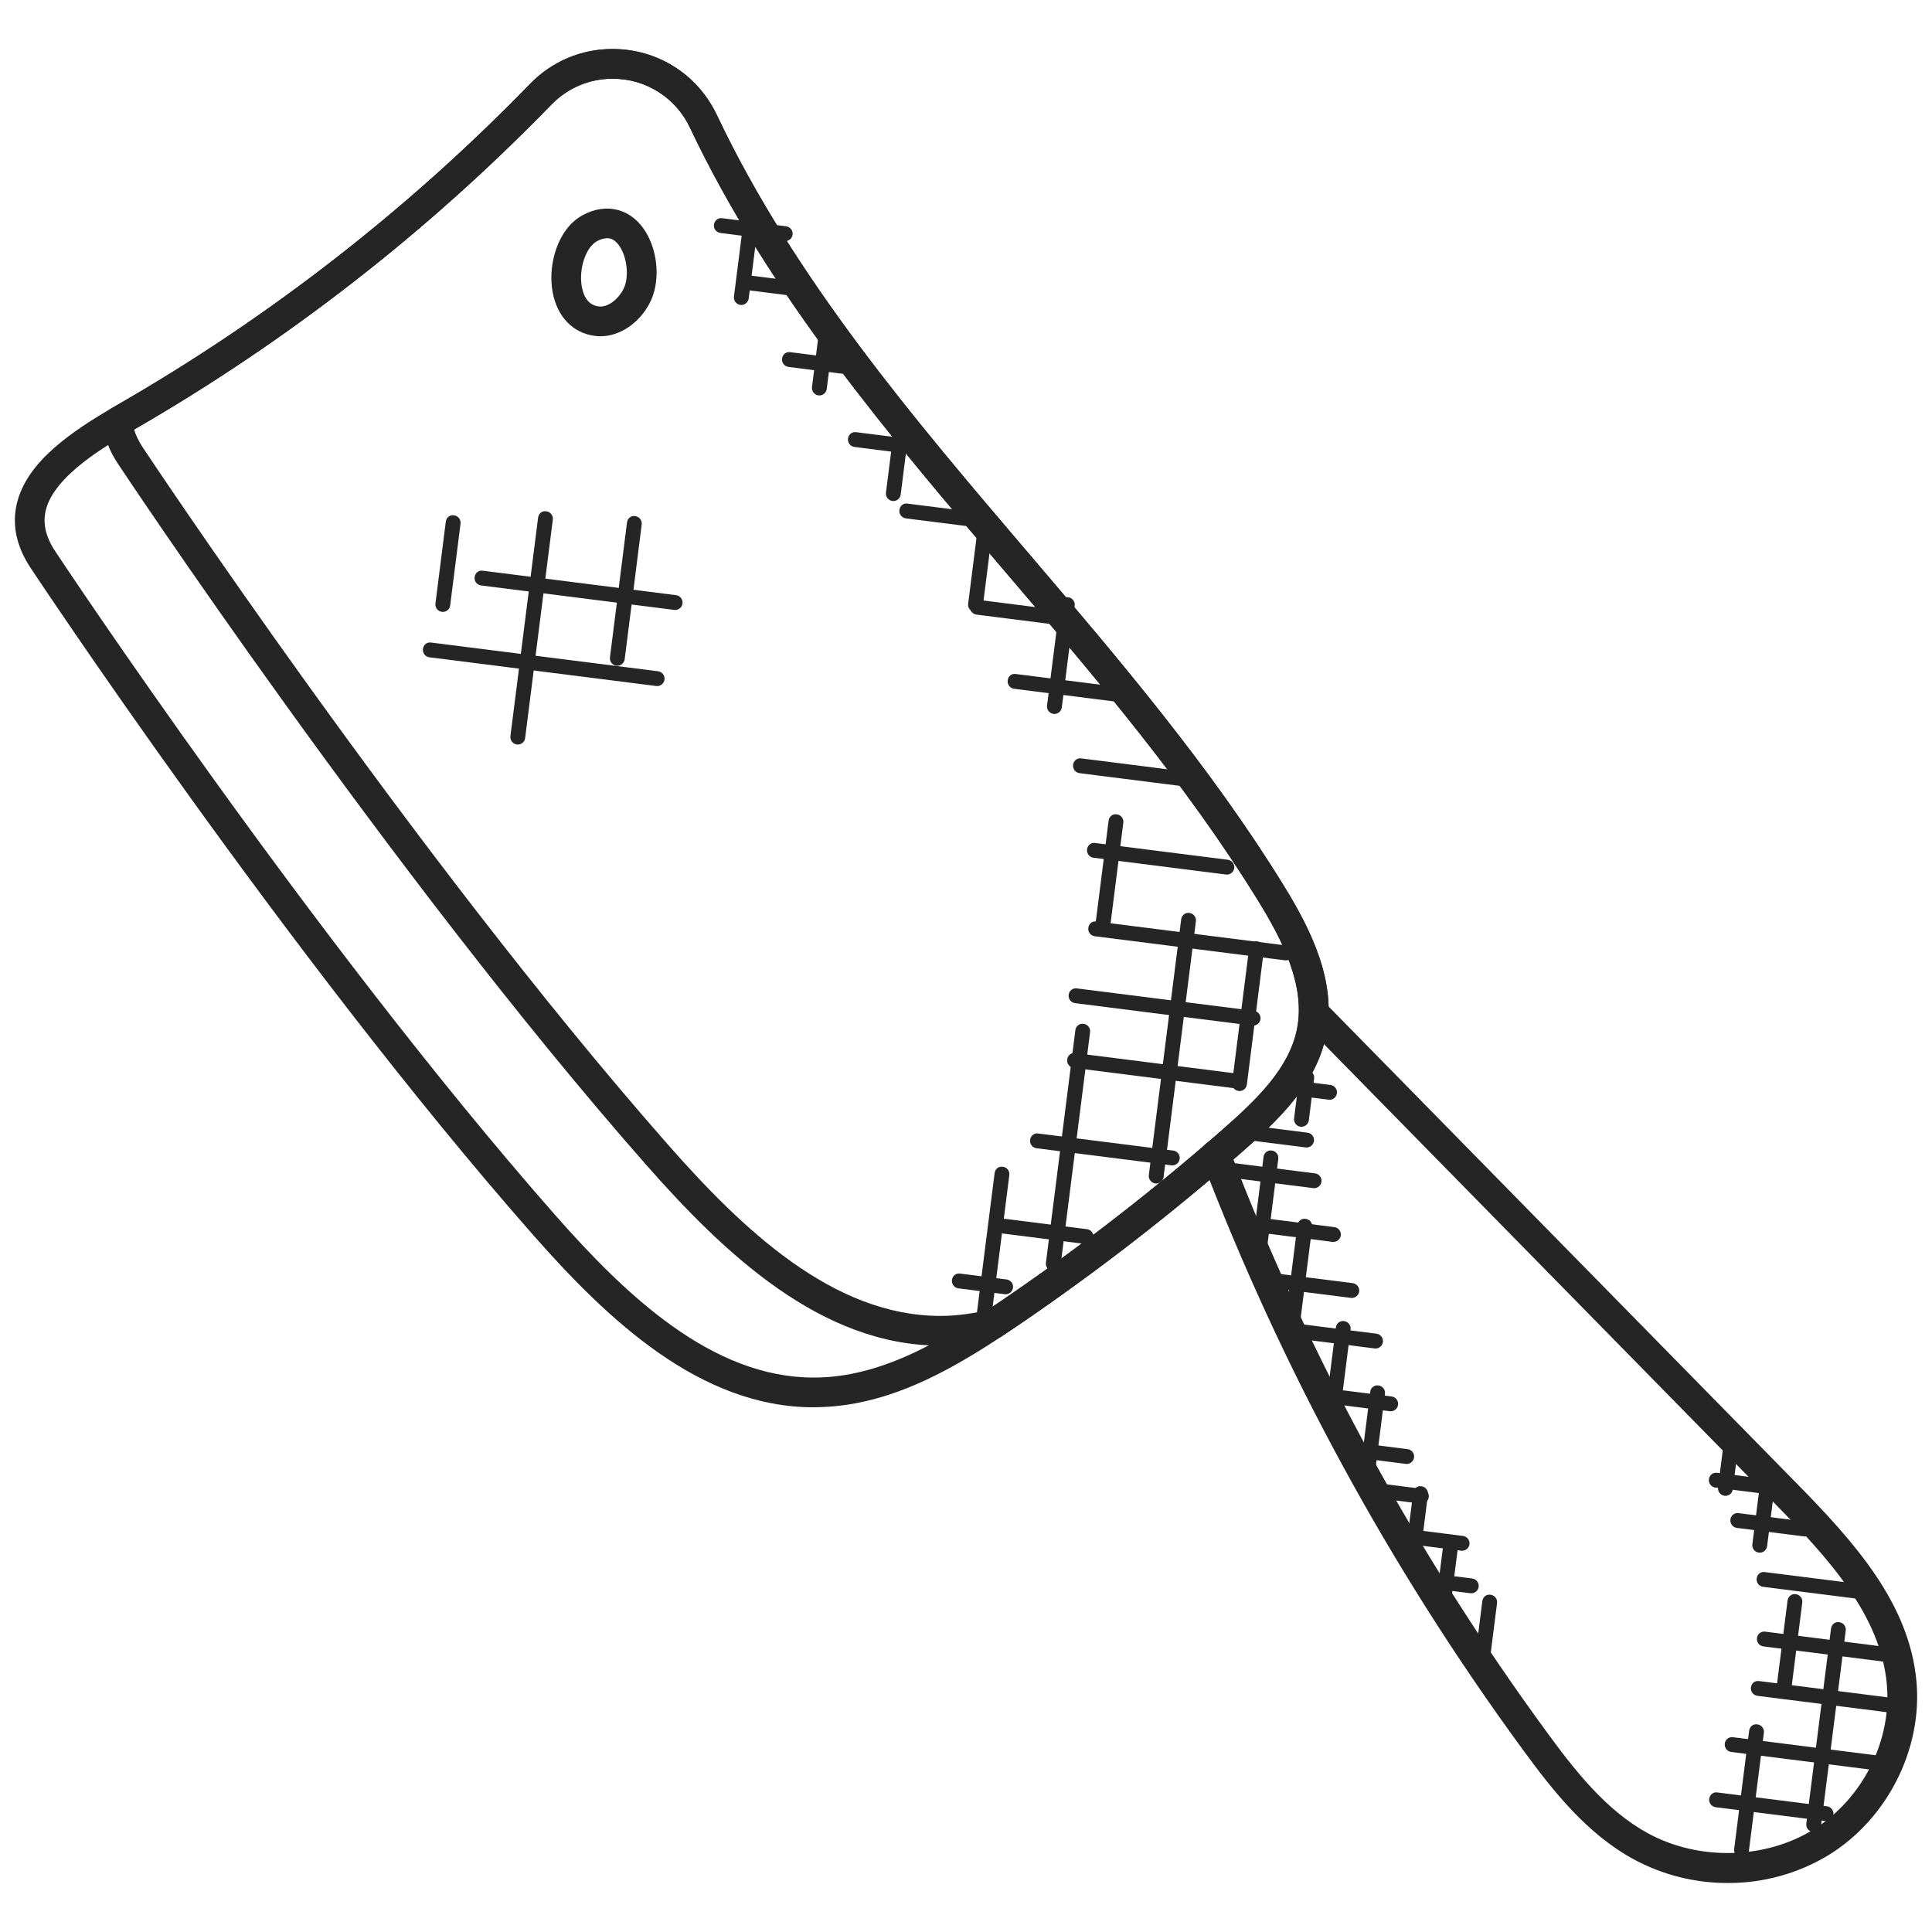<svg width="80" height="80" viewBox="0 0 80 80" fill="none" xmlns="http://www.w3.org/2000/svg">
<path d="M33.689 58.273C28.986 58.273 25.163 54.65 22.047 51.104C11.91 39.578 1.34 23.63 1.242 23.478C0.672 22.601 0.49 21.713 0.7 20.841C1.115 19.122 2.933 17.873 4.836 16.779C11.131 13.16 16.891 8.682 21.95 3.473C22.391 3.015 22.921 2.651 23.506 2.402C24.092 2.154 24.722 2.027 25.359 2.028C27.228 2.028 28.884 3.076 29.684 4.759C32.896 11.541 37.84 17.339 42.621 22.945C46.31 27.27 50.123 31.742 53.154 36.663C54.271 38.475 55.353 40.625 54.918 42.832C54.519 44.86 53.005 46.324 51.358 47.766C48.482 50.281 45.46 52.623 42.306 54.779C39.801 56.49 37.094 58.167 33.983 58.266L33.689 58.273ZM25.359 3.26C24.402 3.26 23.504 3.641 22.832 4.332C17.693 9.623 11.843 14.172 5.449 17.847C4.409 18.446 2.244 19.69 1.895 21.13C1.766 21.669 1.889 22.217 2.273 22.807C2.372 22.959 12.89 38.827 22.97 50.292C25.907 53.63 29.476 57.042 33.689 57.042L33.942 57.039C36.721 56.95 39.254 55.372 41.609 53.764C44.722 51.636 47.706 49.324 50.545 46.841C52.027 45.545 53.383 44.245 53.708 42.596C54.06 40.805 53.095 38.919 52.103 37.311C49.123 32.469 45.34 28.033 41.682 23.745C36.849 18.076 31.852 12.215 28.569 5.287C28.283 4.678 27.829 4.163 27.26 3.804C26.692 3.445 26.032 3.256 25.359 3.26Z" fill="#252525"/>
<path d="M71.543 77.971C70.181 77.974 68.839 77.635 67.641 76.986C65.689 75.919 64.293 74.142 63.03 72.412C57.547 64.918 53.088 56.726 49.771 48.053C49.74 47.977 49.724 47.896 49.724 47.814C49.725 47.731 49.742 47.65 49.774 47.575C49.807 47.499 49.854 47.431 49.913 47.374C49.972 47.317 50.042 47.273 50.119 47.243C50.195 47.214 50.277 47.2 50.359 47.203C50.441 47.205 50.522 47.224 50.597 47.258C50.671 47.293 50.738 47.342 50.794 47.402C50.849 47.463 50.892 47.534 50.919 47.611C54.197 56.184 58.605 64.281 64.025 71.689C65.204 73.305 66.501 74.963 68.231 75.909C70.326 77.054 73.077 76.997 75.073 75.767C77.121 74.506 78.348 72.076 78.128 69.723C77.865 66.924 75.797 64.609 73.519 62.287L54.029 42.428C53.923 42.311 53.866 42.156 53.871 41.997C53.875 41.838 53.941 41.688 54.055 41.576C54.168 41.465 54.32 41.402 54.479 41.4C54.638 41.398 54.791 41.458 54.907 41.567L74.397 61.423C76.838 63.908 79.053 66.405 79.355 69.606C79.617 72.416 78.156 75.312 75.721 76.814C74.462 77.577 73.016 77.977 71.543 77.971ZM24.864 13.924C24.789 13.924 24.714 13.919 24.637 13.909C23.728 13.796 23.073 13.12 22.884 12.102C22.673 10.971 23.085 9.465 24.14 8.902C25.145 8.366 26.171 8.661 26.745 9.616C27.273 10.491 27.337 11.729 26.898 12.559C26.46 13.388 25.663 13.924 24.864 13.924ZM25.143 9.862C24.994 9.87 24.849 9.913 24.72 9.988C24.255 10.236 23.957 11.137 24.093 11.878C24.185 12.369 24.42 12.643 24.789 12.688L24.864 12.693C25.2 12.693 25.59 12.401 25.809 11.983C26.044 11.541 25.99 10.747 25.69 10.251C25.535 9.993 25.351 9.862 25.143 9.862Z" fill="#252525"/>
<path d="M38.934 55.719C34.004 55.719 29.994 51.916 26.724 48.196C16.128 36.149 4.966 19.332 4.863 19.171C4.54 18.687 4.33 18.138 4.246 17.563C4.23 17.443 4.25 17.321 4.304 17.212C4.357 17.103 4.442 17.012 4.546 16.951L4.832 16.782C11.128 13.163 16.889 8.684 21.948 3.474C22.39 3.016 22.92 2.652 23.506 2.404C24.092 2.155 24.722 2.028 25.359 2.03C27.227 2.03 28.882 3.077 29.682 4.762C32.892 11.537 37.84 17.34 42.625 22.951C46.313 27.278 50.126 31.749 53.154 36.666C54.27 38.479 55.351 40.629 54.917 42.834C54.518 44.864 53.004 46.326 51.356 47.767C48.481 50.283 45.459 52.625 42.305 54.78C42.033 54.965 41.76 55.148 41.483 55.332C41.424 55.371 41.359 55.399 41.29 55.415C40.619 55.585 39.932 55.685 39.241 55.713L38.934 55.719ZM5.552 17.788C5.627 18.026 5.739 18.261 5.895 18.501C5.998 18.66 17.105 35.398 27.647 47.383C30.737 50.896 34.493 54.489 38.934 54.489L39.201 54.485C39.772 54.461 40.34 54.38 40.895 54.245C44.268 51.987 47.492 49.513 50.546 46.841C52.028 45.545 53.385 44.246 53.709 42.596C54.062 40.806 53.097 38.919 52.106 37.311C49.127 32.475 45.345 28.038 41.687 23.749C36.852 18.076 31.851 12.21 28.57 5.287C28.285 4.678 27.831 4.163 27.262 3.804C26.693 3.445 26.033 3.256 25.36 3.26C24.402 3.26 23.504 3.642 22.831 4.334C17.72 9.595 11.905 14.123 5.552 17.788ZM78.155 70.9C78.143 70.9 78.129 70.9 78.117 70.897L72.769 70.22C72.688 70.21 72.615 70.168 72.565 70.104C72.515 70.039 72.492 69.958 72.502 69.877C72.523 69.708 72.652 69.579 72.846 69.61L78.193 70.287C78.271 70.297 78.342 70.336 78.391 70.396C78.441 70.456 78.466 70.533 78.462 70.611C78.457 70.689 78.422 70.762 78.365 70.816C78.308 70.87 78.233 70.9 78.155 70.9ZM78.26 68.835C78.247 68.835 78.234 68.835 78.222 68.832L73.019 68.174C72.938 68.163 72.865 68.121 72.815 68.057C72.765 67.993 72.742 67.911 72.752 67.83C72.756 67.79 72.768 67.75 72.788 67.715C72.807 67.679 72.834 67.648 72.866 67.623C72.898 67.598 72.935 67.579 72.975 67.569C73.014 67.559 73.055 67.557 73.095 67.563L78.298 68.222C78.375 68.231 78.446 68.27 78.496 68.331C78.546 68.391 78.571 68.468 78.566 68.546C78.561 68.624 78.527 68.697 78.47 68.751C78.413 68.804 78.338 68.834 78.26 68.835ZM77.074 66.219C77.062 66.219 77.049 66.219 77.036 66.217L73.007 65.707C72.926 65.697 72.853 65.655 72.802 65.59C72.752 65.526 72.73 65.445 72.74 65.364C72.761 65.195 72.9 65.067 73.083 65.097L77.113 65.606C77.19 65.616 77.261 65.655 77.311 65.715C77.361 65.775 77.386 65.853 77.381 65.93C77.376 66.008 77.342 66.082 77.285 66.135C77.228 66.189 77.153 66.219 77.074 66.219ZM74.745 63.622C74.732 63.622 74.719 63.622 74.706 63.62L71.92 63.267C71.839 63.256 71.766 63.214 71.716 63.15C71.666 63.085 71.643 63.004 71.653 62.923C71.656 62.882 71.668 62.843 71.688 62.807C71.707 62.771 71.734 62.739 71.766 62.714C71.798 62.689 71.835 62.671 71.875 62.661C71.915 62.651 71.956 62.649 71.996 62.656L74.783 63.009C74.86 63.019 74.931 63.058 74.981 63.118C75.031 63.179 75.056 63.256 75.051 63.334C75.046 63.412 75.012 63.485 74.955 63.538C74.898 63.592 74.823 63.622 74.745 63.622ZM73.725 61.936C73.713 61.936 73.7 61.936 73.687 61.934L71.029 61.597C70.948 61.587 70.875 61.545 70.825 61.481C70.775 61.416 70.752 61.335 70.762 61.254C70.783 61.086 70.923 60.959 71.105 60.987L73.764 61.323C73.841 61.333 73.912 61.372 73.962 61.432C74.012 61.492 74.037 61.569 74.032 61.647C74.027 61.725 73.993 61.799 73.936 61.852C73.879 61.906 73.804 61.936 73.725 61.936ZM78.112 73.356C78.1 73.356 78.086 73.356 78.074 73.354L71.686 72.545C71.605 72.535 71.532 72.493 71.482 72.428C71.432 72.364 71.409 72.283 71.419 72.202C71.423 72.161 71.435 72.122 71.454 72.086C71.474 72.05 71.501 72.019 71.533 71.994C71.565 71.969 71.602 71.951 71.641 71.941C71.681 71.93 71.722 71.928 71.762 71.935L78.15 72.743C78.228 72.753 78.299 72.792 78.348 72.853C78.398 72.913 78.423 72.99 78.418 73.068C78.413 73.146 78.379 73.219 78.322 73.273C78.265 73.326 78.19 73.356 78.112 73.356ZM75.612 75.408C75.6 75.408 75.586 75.408 75.574 75.406L71.041 74.832C70.96 74.822 70.887 74.78 70.837 74.715C70.787 74.651 70.764 74.57 70.774 74.489C70.795 74.32 70.94 74.19 71.118 74.222L75.65 74.795C75.728 74.805 75.799 74.844 75.849 74.904C75.898 74.965 75.924 75.041 75.919 75.119C75.914 75.198 75.879 75.271 75.823 75.324C75.766 75.378 75.691 75.408 75.612 75.408Z" fill="#252525"/>
<path d="M72.113 76.911C72.07 76.911 72.027 76.901 71.987 76.883C71.947 76.865 71.912 76.839 71.883 76.806C71.854 76.774 71.833 76.735 71.82 76.694C71.807 76.652 71.803 76.608 71.808 76.565L72.428 71.67C72.449 71.501 72.587 71.372 72.772 71.403C72.853 71.413 72.926 71.456 72.976 71.52C73.026 71.584 73.049 71.666 73.039 71.746L72.418 76.641C72.409 76.716 72.373 76.784 72.317 76.834C72.261 76.883 72.188 76.911 72.113 76.911ZM75.1 75.862C75.088 75.862 75.074 75.862 75.062 75.86C74.981 75.849 74.908 75.807 74.858 75.743C74.808 75.679 74.785 75.597 74.795 75.516L75.818 67.438C75.839 67.269 75.979 67.143 76.161 67.171C76.242 67.181 76.315 67.223 76.365 67.287C76.415 67.352 76.438 67.433 76.428 67.514L75.406 75.593C75.396 75.667 75.36 75.736 75.304 75.785C75.248 75.835 75.175 75.862 75.1 75.862ZM73.888 70.065C73.844 70.065 73.801 70.056 73.762 70.038C73.722 70.02 73.687 69.993 73.658 69.961C73.629 69.928 73.607 69.89 73.594 69.848C73.582 69.806 73.578 69.763 73.583 69.719L74.018 66.279C74.039 66.111 74.185 65.981 74.362 66.012C74.443 66.023 74.516 66.065 74.566 66.129C74.616 66.193 74.639 66.275 74.629 66.356L74.193 69.796C74.184 69.87 74.148 69.939 74.092 69.988C74.035 70.038 73.963 70.065 73.888 70.065ZM72.866 64.293C72.854 64.293 72.841 64.293 72.828 64.29C72.747 64.28 72.674 64.239 72.624 64.174C72.574 64.11 72.551 64.028 72.561 63.947L72.838 61.764C72.859 61.595 72.998 61.469 73.181 61.497C73.262 61.507 73.336 61.549 73.386 61.613C73.436 61.678 73.458 61.759 73.449 61.84L73.172 64.023C73.162 64.098 73.126 64.166 73.07 64.216C73.014 64.266 72.941 64.293 72.866 64.293ZM71.446 61.94C71.434 61.94 71.42 61.94 71.408 61.937C71.327 61.927 71.254 61.885 71.204 61.821C71.154 61.756 71.131 61.675 71.141 61.594L71.332 60.085C71.353 59.916 71.483 59.789 71.675 59.818C71.756 59.828 71.829 59.87 71.879 59.935C71.929 59.999 71.952 60.08 71.942 60.161L71.751 61.67C71.742 61.745 71.706 61.813 71.65 61.863C71.594 61.912 71.521 61.94 71.446 61.94ZM54.415 49.2C54.403 49.2 54.389 49.2 54.377 49.197L50.503 48.708C50.423 48.697 50.349 48.655 50.299 48.591C50.249 48.527 50.227 48.445 50.236 48.364C50.257 48.196 50.39 48.066 50.58 48.097L54.453 48.587C54.531 48.597 54.601 48.636 54.651 48.696C54.701 48.756 54.726 48.833 54.721 48.911C54.716 48.989 54.682 49.063 54.625 49.116C54.568 49.17 54.493 49.2 54.415 49.2ZM54.103 47.515C54.091 47.515 54.078 47.515 54.065 47.513L51.801 47.226C51.72 47.215 51.646 47.173 51.596 47.109C51.546 47.045 51.524 46.963 51.533 46.883C51.554 46.714 51.691 46.583 51.877 46.615L54.142 46.902C54.219 46.912 54.29 46.951 54.34 47.011C54.39 47.072 54.415 47.148 54.41 47.227C54.405 47.304 54.371 47.378 54.314 47.431C54.257 47.485 54.181 47.515 54.103 47.515ZM55.062 45.54C55.05 45.54 55.036 45.54 55.024 45.537L53.415 45.334C53.335 45.324 53.261 45.282 53.211 45.217C53.161 45.153 53.139 45.072 53.148 44.991C53.152 44.95 53.163 44.91 53.183 44.874C53.202 44.839 53.229 44.807 53.261 44.782C53.294 44.757 53.331 44.739 53.37 44.729C53.41 44.719 53.451 44.717 53.492 44.724L55.1 44.928C55.176 44.94 55.245 44.979 55.293 45.039C55.341 45.099 55.365 45.175 55.361 45.251C55.356 45.328 55.323 45.4 55.267 45.453C55.212 45.507 55.139 45.538 55.062 45.54ZM55.215 51.425C55.202 51.425 55.189 51.425 55.177 51.423L51.538 50.962C51.458 50.952 51.384 50.91 51.334 50.846C51.284 50.781 51.262 50.7 51.271 50.619C51.291 50.45 51.426 50.321 51.615 50.352L55.253 50.812C55.331 50.822 55.401 50.861 55.451 50.921C55.501 50.982 55.526 51.059 55.521 51.137C55.516 51.215 55.482 51.288 55.425 51.342C55.368 51.395 55.293 51.425 55.215 51.425ZM55.975 53.745C55.963 53.745 55.95 53.745 55.937 53.743L52.618 53.323C52.537 53.313 52.464 53.271 52.414 53.206C52.364 53.142 52.341 53.061 52.351 52.98C52.355 52.939 52.367 52.9 52.386 52.864C52.406 52.828 52.432 52.797 52.465 52.772C52.497 52.747 52.534 52.728 52.573 52.718C52.613 52.708 52.654 52.706 52.694 52.713L56.014 53.132C56.094 53.143 56.168 53.185 56.218 53.249C56.268 53.313 56.29 53.395 56.281 53.476C56.271 53.55 56.235 53.618 56.179 53.668C56.123 53.718 56.05 53.745 55.975 53.745ZM56.959 55.839C56.946 55.839 56.933 55.839 56.921 55.836L53.685 55.426C53.516 55.404 53.397 55.251 53.418 55.083C53.439 54.916 53.567 54.793 53.761 54.816L56.997 55.226C57.075 55.236 57.145 55.275 57.195 55.335C57.245 55.395 57.27 55.472 57.265 55.55C57.26 55.628 57.226 55.702 57.169 55.755C57.112 55.809 57.037 55.839 56.959 55.839ZM57.587 58.438C57.574 58.438 57.561 58.438 57.548 58.436L54.809 58.089C54.728 58.078 54.654 58.036 54.604 57.972C54.554 57.908 54.532 57.826 54.541 57.745C54.545 57.705 54.557 57.665 54.577 57.629C54.596 57.593 54.623 57.562 54.655 57.537C54.687 57.512 54.724 57.493 54.764 57.483C54.803 57.473 54.845 57.472 54.885 57.478L57.625 57.825C57.702 57.835 57.773 57.874 57.823 57.934C57.873 57.995 57.898 58.072 57.893 58.15C57.888 58.228 57.854 58.301 57.797 58.355C57.74 58.408 57.665 58.438 57.587 58.438ZM58.249 60.619C58.236 60.619 58.223 60.619 58.211 60.617L56.111 60.351C55.942 60.329 55.823 60.175 55.844 60.007C55.865 59.84 56.005 59.716 56.187 59.74L58.287 60.006C58.364 60.016 58.435 60.055 58.485 60.115C58.535 60.175 58.56 60.252 58.555 60.331C58.55 60.408 58.516 60.482 58.459 60.535C58.402 60.589 58.327 60.619 58.249 60.619ZM58.858 62.263C58.846 62.263 58.832 62.263 58.82 62.261L57.166 62.052C57.085 62.041 57.011 61.999 56.961 61.935C56.911 61.871 56.889 61.789 56.898 61.708C56.919 61.54 57.058 61.412 57.242 61.441L58.896 61.651C58.974 61.66 59.044 61.699 59.094 61.76C59.144 61.82 59.169 61.897 59.164 61.975C59.159 62.053 59.125 62.126 59.068 62.18C59.011 62.233 58.936 62.263 58.858 62.263ZM60.543 64.213C60.531 64.213 60.517 64.213 60.505 64.21L58.118 63.908C57.95 63.886 57.83 63.732 57.851 63.564C57.872 63.397 58.015 63.273 58.194 63.297L60.581 63.6C60.662 63.611 60.735 63.652 60.785 63.717C60.835 63.781 60.858 63.862 60.848 63.943C60.838 64.018 60.802 64.086 60.746 64.136C60.69 64.185 60.618 64.213 60.543 64.213ZM60.923 65.975C60.911 65.975 60.897 65.975 60.885 65.973L59.342 65.778C59.261 65.768 59.187 65.727 59.137 65.662C59.087 65.598 59.064 65.516 59.075 65.435C59.095 65.266 59.232 65.141 59.418 65.168L60.961 65.362C61.039 65.372 61.11 65.411 61.16 65.472C61.209 65.532 61.234 65.609 61.23 65.687C61.225 65.765 61.19 65.838 61.133 65.892C61.076 65.945 61.001 65.975 60.923 65.975Z" fill="#252525"/>
<path d="M53.891 46.657C53.878 46.657 53.865 46.657 53.852 46.655C53.771 46.645 53.698 46.603 53.648 46.538C53.598 46.474 53.575 46.392 53.585 46.311L53.804 44.577C53.808 44.537 53.82 44.497 53.84 44.461C53.859 44.426 53.886 44.394 53.918 44.369C53.95 44.344 53.987 44.326 54.027 44.316C54.066 44.306 54.107 44.304 54.148 44.31C54.229 44.32 54.302 44.362 54.352 44.427C54.402 44.491 54.425 44.573 54.415 44.654L54.196 46.388C54.186 46.462 54.15 46.531 54.094 46.58C54.038 46.63 53.965 46.657 53.891 46.657ZM52.183 51.756C52.14 51.756 52.097 51.747 52.057 51.729C52.017 51.711 51.982 51.684 51.953 51.652C51.924 51.619 51.903 51.581 51.89 51.539C51.877 51.498 51.873 51.454 51.878 51.41L52.321 47.908C52.342 47.739 52.481 47.614 52.665 47.641C52.745 47.651 52.819 47.693 52.869 47.757C52.919 47.822 52.941 47.903 52.932 47.984L52.489 51.487C52.479 51.561 52.443 51.629 52.387 51.679C52.331 51.728 52.258 51.756 52.183 51.756ZM53.546 54.905C53.534 54.905 53.52 54.905 53.508 54.902C53.427 54.892 53.353 54.85 53.303 54.785C53.254 54.721 53.231 54.64 53.241 54.559L53.724 50.737C53.745 50.569 53.882 50.438 54.068 50.47C54.148 50.481 54.222 50.523 54.272 50.587C54.322 50.651 54.344 50.733 54.335 50.814L53.851 54.635C53.842 54.709 53.805 54.778 53.749 54.827C53.693 54.877 53.621 54.904 53.546 54.905ZM55.199 58.636C55.187 58.636 55.173 58.636 55.161 58.634C55.08 58.623 55.006 58.581 54.956 58.517C54.906 58.453 54.884 58.371 54.894 58.291L55.315 54.971C55.318 54.931 55.33 54.891 55.35 54.855C55.369 54.819 55.396 54.788 55.428 54.763C55.46 54.738 55.497 54.72 55.537 54.71C55.576 54.7 55.618 54.698 55.658 54.704C55.739 54.715 55.812 54.756 55.862 54.821C55.912 54.885 55.935 54.967 55.925 55.047L55.504 58.367C55.495 58.441 55.459 58.51 55.402 58.559C55.346 58.609 55.274 58.636 55.199 58.636ZM56.577 61.664C56.565 61.664 56.551 61.664 56.539 61.662C56.458 61.651 56.385 61.609 56.335 61.545C56.285 61.48 56.262 61.399 56.272 61.318L56.739 57.636C56.742 57.595 56.754 57.555 56.773 57.519C56.792 57.483 56.819 57.452 56.852 57.427C56.884 57.402 56.921 57.383 56.961 57.373C57 57.364 57.041 57.362 57.082 57.369C57.163 57.379 57.236 57.421 57.286 57.485C57.336 57.55 57.359 57.631 57.349 57.712L56.883 61.395C56.873 61.469 56.837 61.537 56.781 61.587C56.725 61.637 56.652 61.664 56.577 61.664ZM58.531 64.463C58.518 64.463 58.505 64.463 58.492 64.46C58.411 64.45 58.338 64.408 58.288 64.344C58.238 64.279 58.215 64.198 58.225 64.117L58.517 61.81C58.52 61.77 58.532 61.73 58.551 61.694C58.571 61.658 58.598 61.627 58.63 61.602C58.662 61.576 58.699 61.558 58.739 61.548C58.779 61.538 58.82 61.537 58.86 61.543C58.941 61.554 59.014 61.596 59.065 61.66C59.115 61.724 59.137 61.806 59.127 61.887L58.836 64.193C58.826 64.267 58.79 64.336 58.734 64.385C58.678 64.435 58.605 64.463 58.531 64.463ZM59.782 66.565C59.77 66.565 59.756 66.565 59.744 66.562C59.663 66.552 59.59 66.51 59.539 66.446C59.489 66.382 59.467 66.3 59.477 66.219L59.755 64.032C59.776 63.863 59.908 63.734 60.099 63.765C60.179 63.775 60.253 63.817 60.303 63.882C60.353 63.946 60.375 64.027 60.366 64.108L60.087 66.295C60.078 66.37 60.042 66.438 59.986 66.488C59.93 66.537 59.857 66.565 59.782 66.565ZM61.419 68.746C61.407 68.746 61.393 68.746 61.381 68.743C61.3 68.733 61.227 68.691 61.177 68.627C61.127 68.562 61.104 68.481 61.114 68.4L61.38 66.302C61.401 66.133 61.537 66.006 61.723 66.034C61.804 66.045 61.877 66.087 61.927 66.151C61.977 66.216 62 66.297 61.99 66.378L61.724 68.476C61.715 68.551 61.679 68.619 61.623 68.669C61.566 68.718 61.494 68.746 61.419 68.746ZM53.249 39.767C53.237 39.767 53.223 39.767 53.211 39.765L45.332 38.768C45.251 38.758 45.177 38.716 45.127 38.652C45.077 38.587 45.054 38.506 45.065 38.425C45.084 38.256 45.22 38.129 45.408 38.157L53.287 39.154C53.365 39.164 53.436 39.203 53.486 39.264C53.535 39.324 53.56 39.401 53.556 39.479C53.551 39.557 53.516 39.63 53.459 39.684C53.403 39.737 53.327 39.767 53.249 39.767ZM50.803 36.214C50.79 36.214 50.777 36.214 50.764 36.212L45.279 35.517C45.198 35.507 45.125 35.465 45.075 35.401C45.025 35.337 45.002 35.255 45.012 35.174C45.033 35.006 45.169 34.876 45.355 34.907L50.841 35.601C50.918 35.611 50.989 35.65 51.039 35.71C51.089 35.771 51.114 35.848 51.109 35.926C51.104 36.004 51.07 36.077 51.013 36.13C50.956 36.184 50.881 36.214 50.803 36.214ZM49.68 32.642C49.668 32.642 49.654 32.642 49.642 32.64L44.702 32.015C44.533 31.994 44.414 31.84 44.434 31.671C44.455 31.503 44.593 31.378 44.778 31.404L49.718 32.029C49.796 32.039 49.867 32.078 49.916 32.139C49.966 32.199 49.991 32.276 49.986 32.354C49.982 32.432 49.947 32.505 49.89 32.559C49.833 32.612 49.758 32.642 49.68 32.642ZM46.411 29.077C46.399 29.077 46.385 29.077 46.373 29.075L41.993 28.521C41.912 28.51 41.838 28.468 41.788 28.404C41.738 28.34 41.716 28.258 41.726 28.177C41.746 28.009 41.876 27.878 42.069 27.91L46.449 28.464C46.527 28.474 46.598 28.513 46.648 28.573C46.697 28.633 46.722 28.71 46.718 28.788C46.713 28.866 46.678 28.94 46.621 28.993C46.565 29.047 46.489 29.077 46.411 29.077ZM44.042 25.904C44.03 25.904 44.016 25.904 44.004 25.901L40.436 25.45C40.267 25.429 40.148 25.275 40.169 25.107C40.19 24.938 40.33 24.807 40.512 24.839L44.08 25.291C44.158 25.301 44.228 25.34 44.278 25.4C44.328 25.46 44.353 25.537 44.348 25.615C44.343 25.694 44.309 25.767 44.252 25.82C44.195 25.874 44.12 25.904 44.042 25.904ZM40.65 21.86C40.638 21.86 40.624 21.86 40.612 21.857L37.509 21.465C37.428 21.454 37.355 21.412 37.305 21.348C37.255 21.284 37.232 21.202 37.242 21.121C37.262 20.953 37.397 20.822 37.585 20.854L40.688 21.247C40.766 21.257 40.837 21.296 40.886 21.356C40.936 21.416 40.961 21.493 40.956 21.571C40.951 21.649 40.917 21.722 40.86 21.776C40.803 21.83 40.728 21.86 40.65 21.86ZM38.345 18.88C38.332 18.88 38.319 18.88 38.306 18.878L35.381 18.507C35.3 18.497 35.227 18.455 35.177 18.39C35.127 18.326 35.104 18.245 35.114 18.164C35.135 17.995 35.274 17.867 35.457 17.897L38.383 18.267C38.46 18.277 38.531 18.316 38.581 18.376C38.631 18.436 38.656 18.513 38.651 18.591C38.646 18.669 38.612 18.743 38.555 18.796C38.498 18.85 38.423 18.88 38.345 18.88ZM34.885 15.475C34.873 15.475 34.859 15.475 34.847 15.472L32.65 15.194C32.569 15.183 32.496 15.142 32.446 15.077C32.396 15.013 32.373 14.931 32.383 14.851C32.404 14.682 32.54 14.556 32.726 14.583L34.923 14.861C35.001 14.871 35.072 14.91 35.121 14.971C35.171 15.031 35.196 15.108 35.191 15.186C35.187 15.264 35.152 15.337 35.095 15.391C35.038 15.444 34.963 15.474 34.885 15.475ZM33.056 12.278C33.044 12.278 33.03 12.278 33.018 12.276L31.012 12.021C30.931 12.011 30.858 11.969 30.808 11.904C30.758 11.84 30.735 11.758 30.745 11.678C30.766 11.509 30.91 11.379 31.088 11.411L33.094 11.665C33.172 11.675 33.243 11.714 33.292 11.774C33.342 11.835 33.367 11.912 33.362 11.99C33.358 12.068 33.323 12.141 33.266 12.194C33.209 12.248 33.134 12.278 33.056 12.278ZM32.514 9.985C32.502 9.985 32.489 9.985 32.476 9.983L29.83 9.647C29.749 9.637 29.676 9.595 29.625 9.53C29.576 9.466 29.553 9.384 29.563 9.303C29.584 9.135 29.726 9.008 29.907 9.036L32.553 9.372C32.63 9.382 32.701 9.421 32.751 9.481C32.801 9.542 32.826 9.619 32.821 9.697C32.816 9.775 32.782 9.848 32.725 9.902C32.668 9.955 32.593 9.985 32.514 9.985ZM51.889 42.469C51.877 42.469 51.865 42.469 51.851 42.467L44.517 41.538C44.348 41.516 44.229 41.362 44.25 41.195C44.271 41.028 44.412 40.903 44.593 40.928L51.927 41.856C52.005 41.866 52.076 41.905 52.126 41.965C52.175 42.025 52.2 42.102 52.196 42.18C52.191 42.258 52.156 42.332 52.099 42.385C52.043 42.439 51.967 42.469 51.889 42.469ZM51.259 45.077C51.246 45.077 51.234 45.076 51.221 45.075L44.457 44.218C44.288 44.197 44.169 44.043 44.19 43.874C44.211 43.706 44.347 43.578 44.533 43.607L51.297 44.464C51.375 44.474 51.446 44.513 51.495 44.573C51.545 44.633 51.57 44.71 51.566 44.788C51.561 44.866 51.526 44.94 51.469 44.993C51.413 45.047 51.337 45.077 51.259 45.077ZM48.544 48.256C48.532 48.256 48.519 48.256 48.506 48.254L42.922 47.547C42.753 47.526 42.634 47.372 42.655 47.204C42.676 47.035 42.815 46.905 42.998 46.937L48.582 47.643C48.66 47.653 48.731 47.692 48.78 47.752C48.83 47.812 48.855 47.889 48.85 47.967C48.846 48.045 48.811 48.119 48.754 48.172C48.697 48.226 48.622 48.256 48.544 48.256ZM44.974 51.511C44.961 51.511 44.948 51.511 44.935 51.509L41.548 51.081C41.38 51.059 41.26 50.905 41.281 50.737C41.302 50.57 41.431 50.446 41.625 50.47L45.012 50.898C45.089 50.908 45.16 50.947 45.21 51.008C45.26 51.068 45.285 51.145 45.28 51.223C45.275 51.301 45.241 51.374 45.184 51.428C45.127 51.481 45.052 51.511 44.974 51.511ZM41.642 53.593C41.63 53.593 41.616 53.593 41.604 53.59L39.685 53.348C39.604 53.337 39.531 53.295 39.481 53.231C39.431 53.167 39.408 53.085 39.418 53.004C39.439 52.836 39.571 52.709 39.761 52.737L41.68 52.98C41.758 52.99 41.828 53.029 41.878 53.089C41.928 53.149 41.953 53.226 41.948 53.304C41.943 53.382 41.909 53.455 41.852 53.509C41.795 53.562 41.72 53.593 41.642 53.593Z" fill="#252525"/>
<path d="M40.759 54.687C40.747 54.687 40.733 54.687 40.721 54.684C40.64 54.674 40.567 54.632 40.517 54.568C40.467 54.503 40.444 54.422 40.454 54.341L41.184 48.58C41.205 48.412 41.333 48.289 41.527 48.313C41.608 48.323 41.682 48.365 41.732 48.429C41.782 48.494 41.804 48.575 41.794 48.656L41.065 54.417C41.055 54.492 41.019 54.56 40.963 54.61C40.907 54.659 40.834 54.687 40.759 54.687ZM43.615 52.638C43.602 52.638 43.589 52.638 43.577 52.635C43.496 52.625 43.422 52.583 43.372 52.518C43.322 52.454 43.3 52.373 43.309 52.292L44.528 42.662C44.532 42.622 44.544 42.582 44.563 42.546C44.583 42.511 44.609 42.479 44.642 42.454C44.674 42.429 44.711 42.411 44.75 42.401C44.79 42.391 44.831 42.389 44.871 42.395C44.952 42.406 45.026 42.447 45.076 42.512C45.126 42.576 45.148 42.658 45.138 42.739L43.92 52.368C43.911 52.443 43.874 52.511 43.818 52.56C43.762 52.61 43.69 52.638 43.615 52.638ZM47.876 49.006C47.863 49.006 47.85 49.006 47.837 49.003C47.757 48.993 47.683 48.951 47.633 48.886C47.583 48.822 47.561 48.741 47.57 48.66L48.91 38.07C48.93 37.902 49.073 37.775 49.253 37.803C49.334 37.814 49.407 37.855 49.457 37.92C49.507 37.984 49.53 38.066 49.52 38.147L48.181 48.736C48.172 48.81 48.136 48.879 48.079 48.928C48.023 48.978 47.951 49.006 47.876 49.006ZM51.324 45.178C51.312 45.178 51.298 45.178 51.286 45.175C51.205 45.165 51.132 45.123 51.082 45.059C51.032 44.994 51.009 44.913 51.019 44.832L51.725 39.248C51.746 39.079 51.888 38.951 52.069 38.981C52.15 38.991 52.223 39.033 52.273 39.098C52.323 39.162 52.346 39.243 52.336 39.324L51.63 44.908C51.62 44.983 51.584 45.051 51.528 45.101C51.472 45.151 51.399 45.178 51.324 45.178ZM45.678 38.531C45.665 38.531 45.652 38.531 45.639 38.528C45.559 38.518 45.485 38.476 45.435 38.411C45.385 38.347 45.362 38.266 45.372 38.185L45.904 33.988C45.924 33.819 46.059 33.69 46.247 33.721C46.328 33.731 46.402 33.773 46.452 33.837C46.502 33.902 46.524 33.983 46.514 34.064L45.983 38.261C45.974 38.335 45.937 38.404 45.881 38.453C45.825 38.503 45.752 38.531 45.678 38.531ZM43.661 29.563C43.649 29.563 43.636 29.563 43.623 29.561C43.543 29.55 43.469 29.508 43.419 29.444C43.369 29.38 43.346 29.298 43.356 29.217L43.89 24.999C43.911 24.831 44.052 24.7 44.234 24.732C44.315 24.743 44.388 24.785 44.438 24.849C44.488 24.913 44.511 24.995 44.501 25.076L43.967 29.294C43.957 29.368 43.921 29.436 43.865 29.486C43.809 29.535 43.736 29.563 43.661 29.563ZM40.394 25.349C40.382 25.349 40.368 25.349 40.356 25.346C40.275 25.336 40.202 25.294 40.151 25.23C40.101 25.166 40.079 25.084 40.089 25.003L40.505 21.715C40.526 21.546 40.658 21.415 40.848 21.447C40.929 21.458 41.002 21.5 41.052 21.564C41.102 21.628 41.125 21.71 41.115 21.791L40.699 25.079C40.69 25.154 40.654 25.222 40.597 25.272C40.541 25.322 40.469 25.349 40.394 25.349ZM36.991 20.747C36.947 20.747 36.904 20.738 36.864 20.72C36.825 20.701 36.789 20.675 36.761 20.643C36.732 20.61 36.71 20.572 36.697 20.53C36.684 20.488 36.68 20.445 36.685 20.401L37.022 17.742C37.042 17.573 37.184 17.446 37.365 17.474C37.446 17.485 37.52 17.526 37.569 17.591C37.62 17.655 37.642 17.737 37.632 17.818L37.296 20.478C37.287 20.552 37.251 20.62 37.194 20.67C37.138 20.72 37.066 20.747 36.991 20.747ZM33.929 16.374C33.916 16.374 33.903 16.374 33.89 16.372C33.809 16.362 33.736 16.32 33.686 16.255C33.636 16.191 33.613 16.109 33.623 16.028L33.922 13.659C33.943 13.491 34.087 13.363 34.266 13.392C34.347 13.402 34.42 13.444 34.471 13.508C34.52 13.573 34.543 13.655 34.533 13.735L34.234 16.105C34.224 16.179 34.188 16.247 34.132 16.297C34.076 16.347 34.004 16.374 33.929 16.374ZM30.697 12.628C30.684 12.628 30.671 12.628 30.658 12.625C30.578 12.615 30.504 12.573 30.454 12.509C30.404 12.444 30.382 12.363 30.391 12.282L30.715 9.727C30.719 9.686 30.731 9.647 30.751 9.611C30.771 9.576 30.797 9.545 30.829 9.52C30.862 9.495 30.898 9.477 30.938 9.466C30.977 9.456 31.018 9.454 31.058 9.46C31.139 9.47 31.213 9.512 31.263 9.576C31.313 9.641 31.335 9.722 31.326 9.803L31.002 12.358C30.992 12.433 30.956 12.501 30.9 12.551C30.844 12.6 30.772 12.628 30.697 12.628ZM27.211 28.409C27.199 28.409 27.185 28.409 27.173 28.406L17.78 27.217C17.699 27.207 17.625 27.165 17.576 27.101C17.525 27.036 17.503 26.955 17.513 26.874C17.534 26.705 17.67 26.577 17.856 26.607L27.249 27.796C27.327 27.806 27.398 27.845 27.448 27.905C27.497 27.965 27.522 28.042 27.517 28.12C27.513 28.198 27.478 28.271 27.421 28.325C27.364 28.379 27.289 28.409 27.211 28.409ZM27.957 25.258C27.945 25.258 27.932 25.258 27.919 25.255L19.919 24.242C19.838 24.232 19.765 24.19 19.715 24.126C19.665 24.061 19.642 23.98 19.652 23.899C19.673 23.73 19.812 23.605 19.995 23.632L27.995 24.645C28.073 24.655 28.143 24.694 28.193 24.754C28.243 24.814 28.268 24.891 28.263 24.969C28.259 25.047 28.224 25.121 28.167 25.174C28.11 25.228 28.035 25.258 27.957 25.258Z" fill="#252525"/>
<path d="M21.44 30.83C21.428 30.83 21.414 30.83 21.402 30.827C21.321 30.817 21.248 30.775 21.198 30.71C21.148 30.646 21.125 30.565 21.135 30.484L22.281 21.44C22.302 21.271 22.431 21.143 22.624 21.173C22.705 21.183 22.778 21.225 22.828 21.29C22.878 21.354 22.901 21.436 22.891 21.516L21.745 30.56C21.736 30.634 21.7 30.703 21.644 30.753C21.587 30.802 21.515 30.83 21.44 30.83ZM25.562 27.568C25.549 27.568 25.536 27.568 25.524 27.566C25.443 27.555 25.369 27.514 25.319 27.449C25.269 27.385 25.247 27.303 25.257 27.222L25.962 21.639C25.983 21.471 26.118 21.34 26.305 21.372C26.386 21.383 26.459 21.425 26.509 21.489C26.559 21.553 26.582 21.635 26.572 21.716L25.867 27.299C25.858 27.373 25.821 27.441 25.765 27.491C25.709 27.54 25.637 27.568 25.562 27.568ZM18.336 25.338C18.324 25.338 18.31 25.338 18.298 25.335C18.217 25.325 18.143 25.283 18.093 25.219C18.043 25.155 18.021 25.073 18.031 24.992L18.459 21.606C18.48 21.438 18.61 21.308 18.802 21.339C18.883 21.349 18.957 21.391 19.007 21.456C19.057 21.52 19.08 21.602 19.07 21.683L18.641 25.068C18.632 25.143 18.596 25.211 18.54 25.261C18.483 25.311 18.411 25.338 18.336 25.338Z" fill="#252525"/>
</svg>
